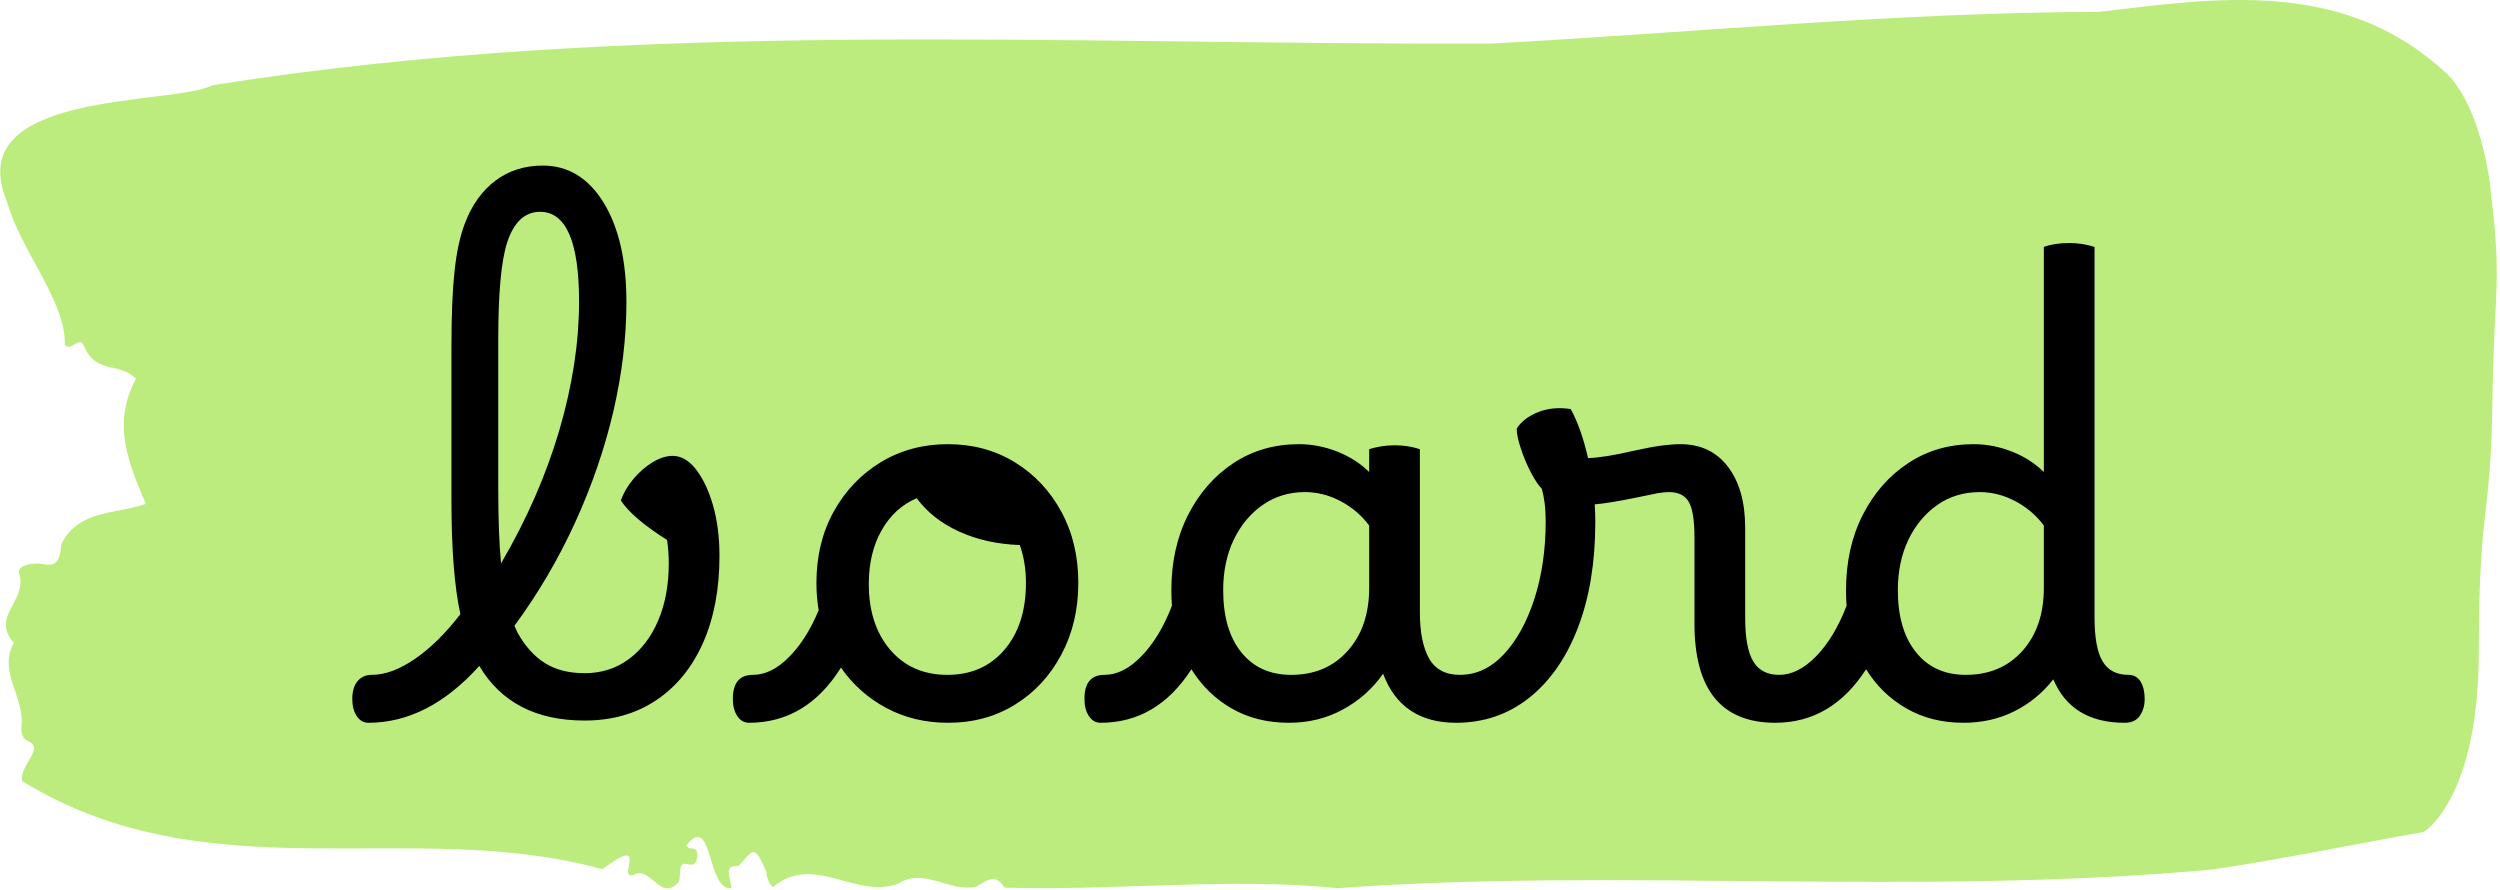 <svg xmlns="http://www.w3.org/2000/svg" version="1.1" xmlns:xlink="http://www.w3.org/1999/xlink" xmlns:svgjs="http://svgjs.dev/svgjs" width="2000" height="712" viewBox="0 0 2000 712"><g transform="matrix(1,0,0,1,-1.211,-0.663)"><svg viewBox="0 0 396 141" data-background-color="#edffde" preserveAspectRatio="xMidYMid meet" height="712" width="2000" xmlns="http://www.w3.org/2000/svg" xmlns:xlink="http://www.w3.org/1999/xlink"><g id="tight-bounds" transform="matrix(1,0,0,1,0.24,0.131)"><svg viewBox="0 0 395.52 140.737" height="140.737" width="395.52"><g><svg viewBox="0 0 395.52 140.737" height="140.737" width="395.52"><g><svg viewBox="0 0 395.52 140.737" height="140.737" width="395.52"><g id="textblocktransform"><svg viewBox="0 0 395.52 140.737" height="140.737" width="395.52" id="textblock"><g><svg viewBox="0 0 395.52 140.737" height="140.737" width="395.52"><path d="M394.594 30.185C392.735 15.577 387.435 11.516 387.435 11.516 371.165-3.531 350.86-0.288 332.619 1.874 300.414 1.962 268.339 5.176 236.208 6.9 168.767 7.162 100.749 2.838 33.643 13.503 27.339 16.775-6.54 14.145 1.121 32.055 3.129 39.506 10.456 47.774 10.232 54.611 11.236 55.809 12.631 53.062 13.226 54.786 15.309 59.432 18.711 57.24 21.501 59.987 17.614 67.32 20.403 73.426 23.062 79.825 18.377 81.49 12.371 80.702 9.675 86.224 9.396 90.226 7.89 89.467 6.235 89.291 5.026 89.174 2.59 89.613 2.999 90.869 4.394 95.164-1.594 97.647 2.162 101.855-0.422 106.412 3.948 110.357 3.353 115.294 3.278 116.288 3.687 117.135 4.338 117.369 7.22 118.625 3.018 121.079 3.464 123.738 33.029 141.911 65.104 129.348 95.394 137.704 103.259 131.86 97.346 139.778 100.489 138.551 102.943 137.119 104.728 143.05 107.499 139.691 107.927 138.726 107.276 136.447 108.8 136.886 109.6 137.119 110.307 137.061 110.418 135.717 110.586 133.701 109.117 134.957 108.726 133.906 112.947 128.588 111.906 141.239 115.866 140.713 115.68 139.165 114.528 136.944 116.889 137.236 119.232 135.016 119.306 133.175 121.389 138.171 121.463 139.252 121.835 140.012 122.43 140.538 128.938 135.103 135.409 142.466 142.233 140.012 146.417 137.324 150.433 141.473 154.672 140.45 156.16 139.632 157.666 138.171 159.098 140.625 176.632 141.151 195.319 138.96 211.943 140.713 256.364 137.441 303.836 142.057 350.674 137.733 361.719 136.068 373.192 133.701 383.958 131.802 383.958 131.802 392.679 126.601 392.679 103.228S394.538 82.776 394.817 64.165C395.096 45.554 396.398 44.794 394.538 30.185Z" opacity="1" fill="#bcec7e" data-fill-palette-color="tertiary"></path><g transform="matrix(1,0,0,1,55.768,26.231)"><svg width="283.983" viewBox="-1.85 -49.3 160.84 50" height="88.276" data-palette-color="#000000"><path d="M-0.4 0.7L-0.4 0.7Q-1.05 0.7-1.45 0.1-1.85-0.5-1.85-1.45L-1.85-1.45Q-1.85-2.45-1.38-3.03-0.9-3.6-0.1-3.6L-0.1-3.6Q1.7-3.6 3.8-5.05 5.9-6.5 7.85-9.05L7.85-9.05Q7.05-12.7 7.05-19.25L7.05-19.25 7.05-33.15Q7.05-37.3 7.33-39.85 7.6-42.4 8.25-44.1L8.25-44.1Q9.2-46.6 11-47.95 12.8-49.3 15.25-49.3L15.25-49.3Q18.65-49.3 20.7-45.98 22.75-42.65 22.75-37.05L22.75-37.05Q22.75-32.3 21.58-27.25 20.4-22.2 18.15-17.28 15.9-12.35 12.7-8L12.7-8Q12.85-7.65 13-7.35L13-7.35Q14.05-5.5 15.48-4.63 16.9-3.75 19-3.75L19-3.75Q21.25-3.75 22.95-5 24.65-6.25 25.6-8.47 26.55-10.7 26.55-13.6L26.55-13.6Q26.55-14.65 26.4-15.7L26.4-15.7Q23.25-17.7 22.25-19.25L22.25-19.25Q22.6-20.25 23.38-21.18 24.15-22.1 25.1-22.68 26.05-23.25 26.9-23.25L26.9-23.25Q28.05-23.25 29-22.03 29.95-20.8 30.53-18.78 31.1-16.75 31.1-14.3L31.1-14.3Q31.1-9.8 29.63-6.48 28.15-3.15 25.43-1.33 22.7 0.5 19 0.5L19 0.5Q12.45 0.5 9.55-4.4L9.55-4.4Q4.95 0.7-0.4 0.7ZM11.25-33.75L11.25-20.25Q11.25-16.2 11.5-13.6L11.5-13.6Q14.95-19.5 16.73-25.55 18.5-31.6 18.5-37.1L18.5-37.1Q18.5-45.15 15-45.15L15-45.15Q12.95-45.15 12.05-42.4L12.05-42.4Q11.25-39.95 11.25-33.75L11.25-33.75ZM34.1-3.6L34.1-3.6Q35.75-3.6 37.32-5.18 38.9-6.75 40-9.4L40-9.4Q39.8-10.6 39.8-11.85L39.8-11.85Q39.8-15.45 41.35-18.25 42.9-21.05 45.57-22.68 48.25-24.3 51.6-24.3L51.6-24.3Q54.95-24.3 57.6-22.68 60.25-21.05 61.77-18.25 63.3-15.45 63.3-11.85L63.3-11.85Q63.3-8.25 61.77-5.4 60.25-2.55 57.62-0.93 55 0.7 51.6 0.7L51.6 0.7Q48.55 0.7 46.07-0.63 43.6-1.95 42-4.25L42-4.25Q38.9 0.7 33.75 0.7L33.75 0.7Q33.1 0.7 32.7 0.1 32.3-0.5 32.3-1.45L32.3-1.45Q32.3-3.6 34.1-3.6ZM51.55-3.6L51.55-3.6Q54.75-3.6 56.67-5.85 58.6-8.1 58.6-11.85L58.6-11.85Q58.6-13.7 58.05-15.25L58.05-15.25Q55.05-15.35 52.62-16.45 50.2-17.55 48.8-19.45L48.8-19.45Q46.8-18.6 45.65-16.57 44.5-14.55 44.5-11.75L44.5-11.75Q44.5-8.1 46.42-5.85 48.35-3.6 51.55-3.6ZM65.65-3.6L65.65-3.6Q67.35-3.6 68.97-5.28 70.6-6.95 71.7-9.8L71.7-9.8Q71.65-10.5 71.65-11.2L71.65-11.2Q71.65-15 73.15-17.95 74.65-20.9 77.22-22.6 79.8-24.3 83.1-24.3L83.1-24.3Q84.85-24.3 86.55-23.63 88.25-22.95 89.4-21.8L89.4-21.8 89.4-23.85Q89.85-24 90.45-24.1 91.05-24.2 91.7-24.2L91.7-24.2Q92.9-24.2 93.95-23.85L93.95-23.85 93.95-9.2Q93.95-6.55 94.77-5.08 95.6-3.6 97.55-3.6L97.55-3.6Q98.4-3.6 98.7-2.9 99-2.2 99-1.4L99-1.4Q99-0.6 98.57 0.05 98.15 0.7 97.2 0.7L97.2 0.7Q92.3 0.7 90.65-3.7L90.65-3.7Q89.2-1.65 87.02-0.48 84.85 0.7 82.2 0.7L82.2 0.7Q79.3 0.7 77.07-0.58 74.85-1.85 73.45-4.1L73.45-4.1Q70.35 0.7 65.3 0.7L65.3 0.7Q64.65 0.7 64.25 0.1 63.85-0.5 63.85-1.45L63.85-1.45Q63.85-3.6 65.65-3.6ZM76.3-11.2L76.3-11.2Q76.3-7.65 77.92-5.63 79.55-3.6 82.4-3.6L82.4-3.6Q85.55-3.6 87.47-5.75 89.4-7.9 89.4-11.4L89.4-11.4 89.4-17Q88.4-18.35 86.85-19.18 85.3-20 83.65-20L83.65-20Q81.5-20 79.85-18.85 78.2-17.7 77.25-15.73 76.3-13.75 76.3-11.2ZM97.19 0.7L97.19 0.7Q96.54 0.7 96.14 0.1 95.74-0.5 95.74-1.45L95.74-1.45Q95.74-3.6 97.54-3.6L97.54-3.6Q99.74-3.6 101.47-5.43 103.19-7.25 104.22-10.4 105.24-13.55 105.24-17.4L105.24-17.4Q105.24-18.3 105.14-19.05 105.04-19.8 104.89-20.3L104.89-20.3Q104.44-20.75 103.92-21.75 103.39-22.75 103.02-23.88 102.64-25 102.64-25.7L102.64-25.7Q103.24-26.65 104.57-27.18 105.89-27.7 107.49-27.45L107.49-27.45Q108.44-25.7 109.04-23.05L109.04-23.05Q110.54-23.1 113.09-23.7L113.09-23.7Q114.69-24.05 115.67-24.18 116.64-24.3 117.34-24.3L117.34-24.3Q120.04-24.3 121.59-22.28 123.14-20.25 123.14-16.8L123.14-16.8 123.14-8.75Q123.14-6 123.87-4.8 124.59-3.6 126.19-3.6L126.19-3.6Q126.89-3.6 127.27-3 127.64-2.4 127.64-1.4L127.64-1.4Q127.64-0.6 127.22 0.05 126.79 0.7 125.84 0.7L125.84 0.7Q118.59 0.7 118.59-8.2L118.59-8.2 118.59-15.95Q118.59-18.2 118.09-19.1 117.59-20 116.29-20L116.29-20Q115.84-20 115.29-19.9 114.74-19.8 113.34-19.5L113.34-19.5Q110.89-19 109.64-18.9L109.64-18.9Q109.69-18.1 109.69-17.3L109.69-17.3Q109.69-11.9 108.14-7.85 106.59-3.8 103.77-1.55 100.94 0.7 97.19 0.7ZM126.19-3.6L126.19-3.6Q127.89-3.6 129.52-5.28 131.14-6.95 132.24-9.8L132.24-9.8Q132.19-10.5 132.19-11.2L132.19-11.2Q132.19-15 133.69-17.95 135.19-20.9 137.77-22.6 140.34-24.3 143.64-24.3L143.64-24.3Q145.39-24.3 147.09-23.63 148.79-22.95 149.94-21.8L149.94-21.8 149.94-42Q150.89-42.35 152.24-42.35L152.24-42.35Q153.39-42.35 154.49-42L154.49-42 154.49-8.75Q154.49-6 155.22-4.8 155.94-3.6 157.54-3.6L157.54-3.6Q158.24-3.6 158.62-3 158.99-2.4 158.99-1.4L158.99-1.4Q158.99-0.6 158.57 0.05 158.14 0.7 157.19 0.7L157.19 0.7Q152.44 0.7 150.79-3.2L150.79-3.2Q149.34-1.35 147.29-0.33 145.24 0.7 142.74 0.7L142.74 0.7Q139.84 0.7 137.62-0.58 135.39-1.85 133.99-4.1L133.99-4.1Q130.89 0.7 125.84 0.7L125.84 0.7Q125.19 0.7 124.79 0.1 124.39-0.5 124.39-1.45L124.39-1.45Q124.39-3.6 126.19-3.6ZM136.84-11.2L136.84-11.2Q136.84-7.65 138.47-5.63 140.09-3.6 142.94-3.6L142.94-3.6Q146.09-3.6 148.02-5.75 149.94-7.9 149.94-11.4L149.94-11.4 149.94-17Q148.94-18.35 147.39-19.18 145.84-20 144.19-20L144.19-20Q142.04-20 140.39-18.85 138.74-17.7 137.79-15.73 136.84-13.75 136.84-11.2Z" opacity="1" transform="matrix(1,0,0,1,0,0)" fill="#000000" class="wordmark-text-0" data-fill-palette-color="quaternary" id="text-0"></path></svg></g></svg></g></svg></g></svg></g><g></g></svg></g><defs></defs></svg><rect width="395.52" height="140.737" fill="none" stroke="none" visibility="hidden"></rect></g></svg></g></svg>